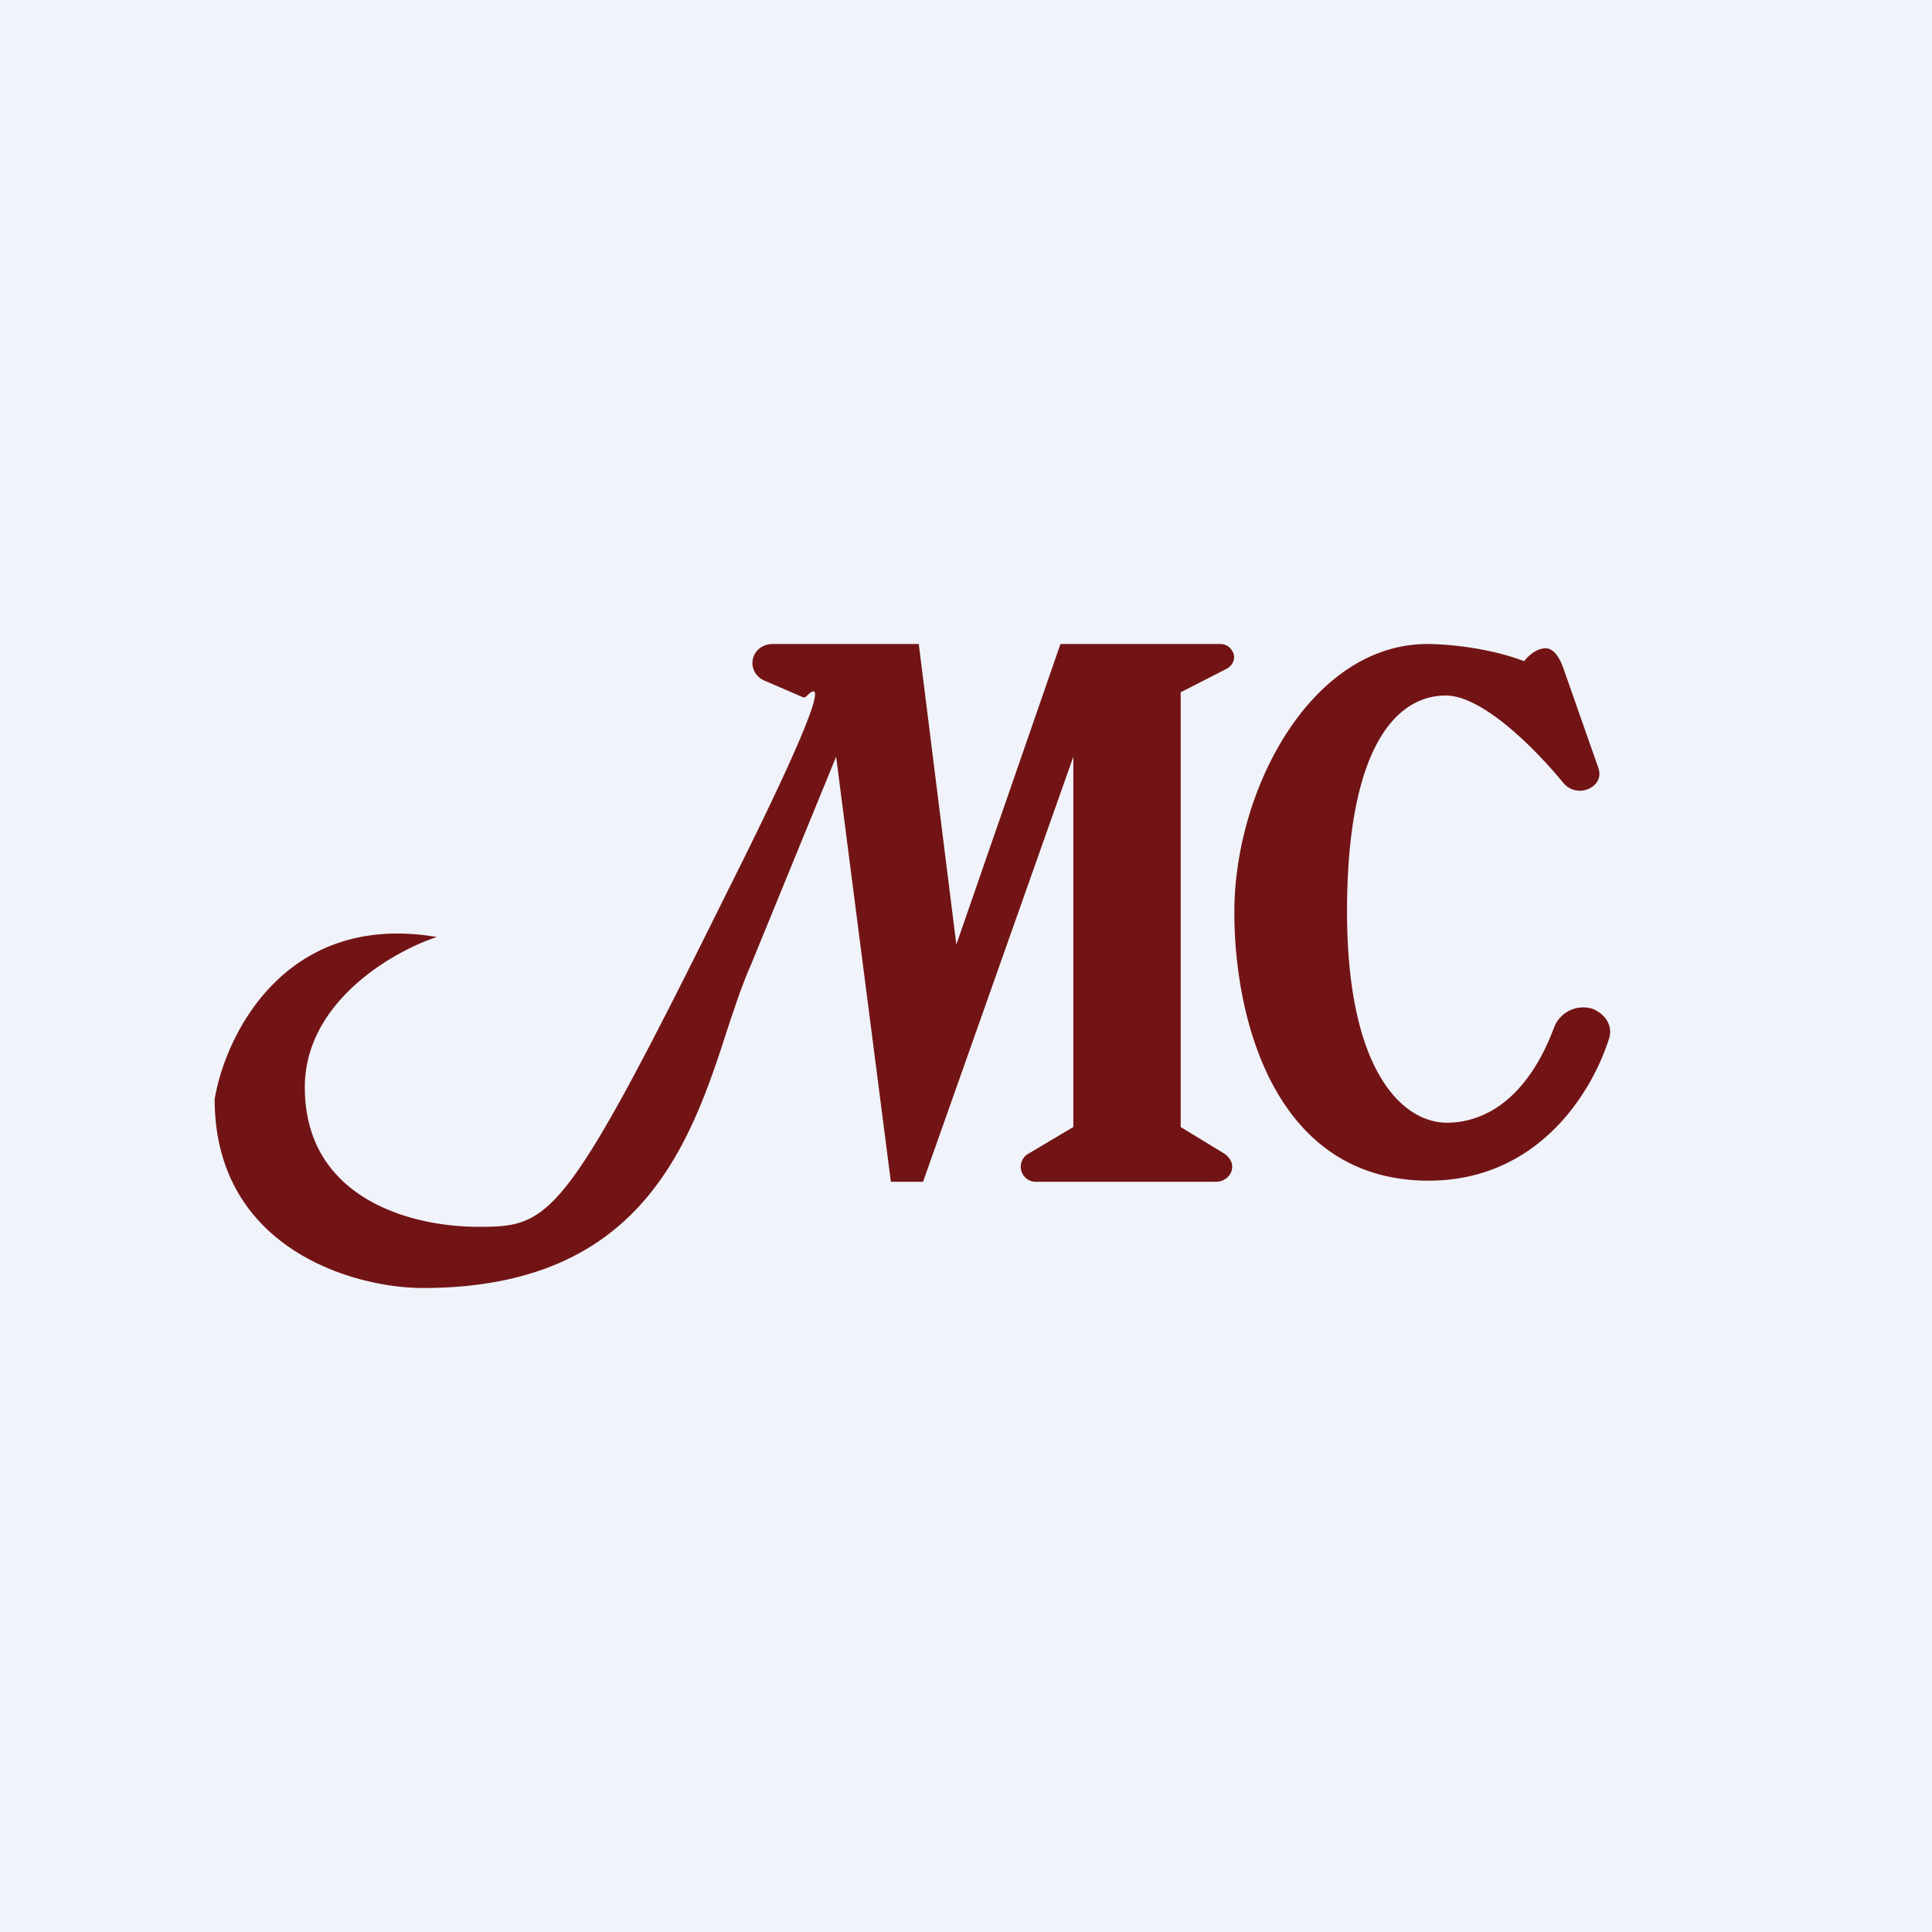 <!-- by TradingView --><svg width="18" height="18" viewBox="0 0 18 18" xmlns="http://www.w3.org/2000/svg"><path fill="#F0F3FA" d="M0 0h18v18H0z"/><path d="M4.07 8.73c-.4.13-1.23.6-1.23 1.4 0 1.02.96 1.3 1.62 1.3.67 0 .8-.06 2.3-3.09 1.1-2.19.82-1.92.75-1.85l-.02.01-.37-.16a.18.18 0 0 1-.11-.16c0-.1.08-.18.19-.18h1.36l.35 2.8.97-2.8h1.49c.04 0 .08.02.1.05.05.06.03.14-.04.18l-.43.22v4.05l.41.25c.04.03.07.07.07.12 0 .08-.07.14-.15.14H9.66a.14.14 0 0 1-.15-.14c0-.05.03-.1.07-.12l.42-.25V7.05l-1.4 3.96h-.3l-.51-3.96L7 8.98c-.08.18-.15.39-.22.6C6.43 10.67 5.97 12 3.94 12 3.29 12 2 11.63 2 10.24c.1-.6.66-1.75 2.07-1.51ZM14.2 6.16c.03-.04.11-.12.2-.12.09 0 .14.12.16.17l.33.94c.03.08 0 .16-.09.2a.2.2 0 0 1-.23-.05c-.27-.33-.76-.82-1.1-.82-.47 0-.92.5-.92 2.01 0 1.51.53 1.97.93 1.97.35 0 .75-.22 1-.89a.29.29 0 0 1 .36-.17c.12.05.19.16.15.28-.17.53-.68 1.32-1.68 1.32-1.43 0-1.81-1.5-1.81-2.5 0-1.15.72-2.5 1.8-2.5.16 0 .56.03.9.16Z" fill="#721415"/></svg>